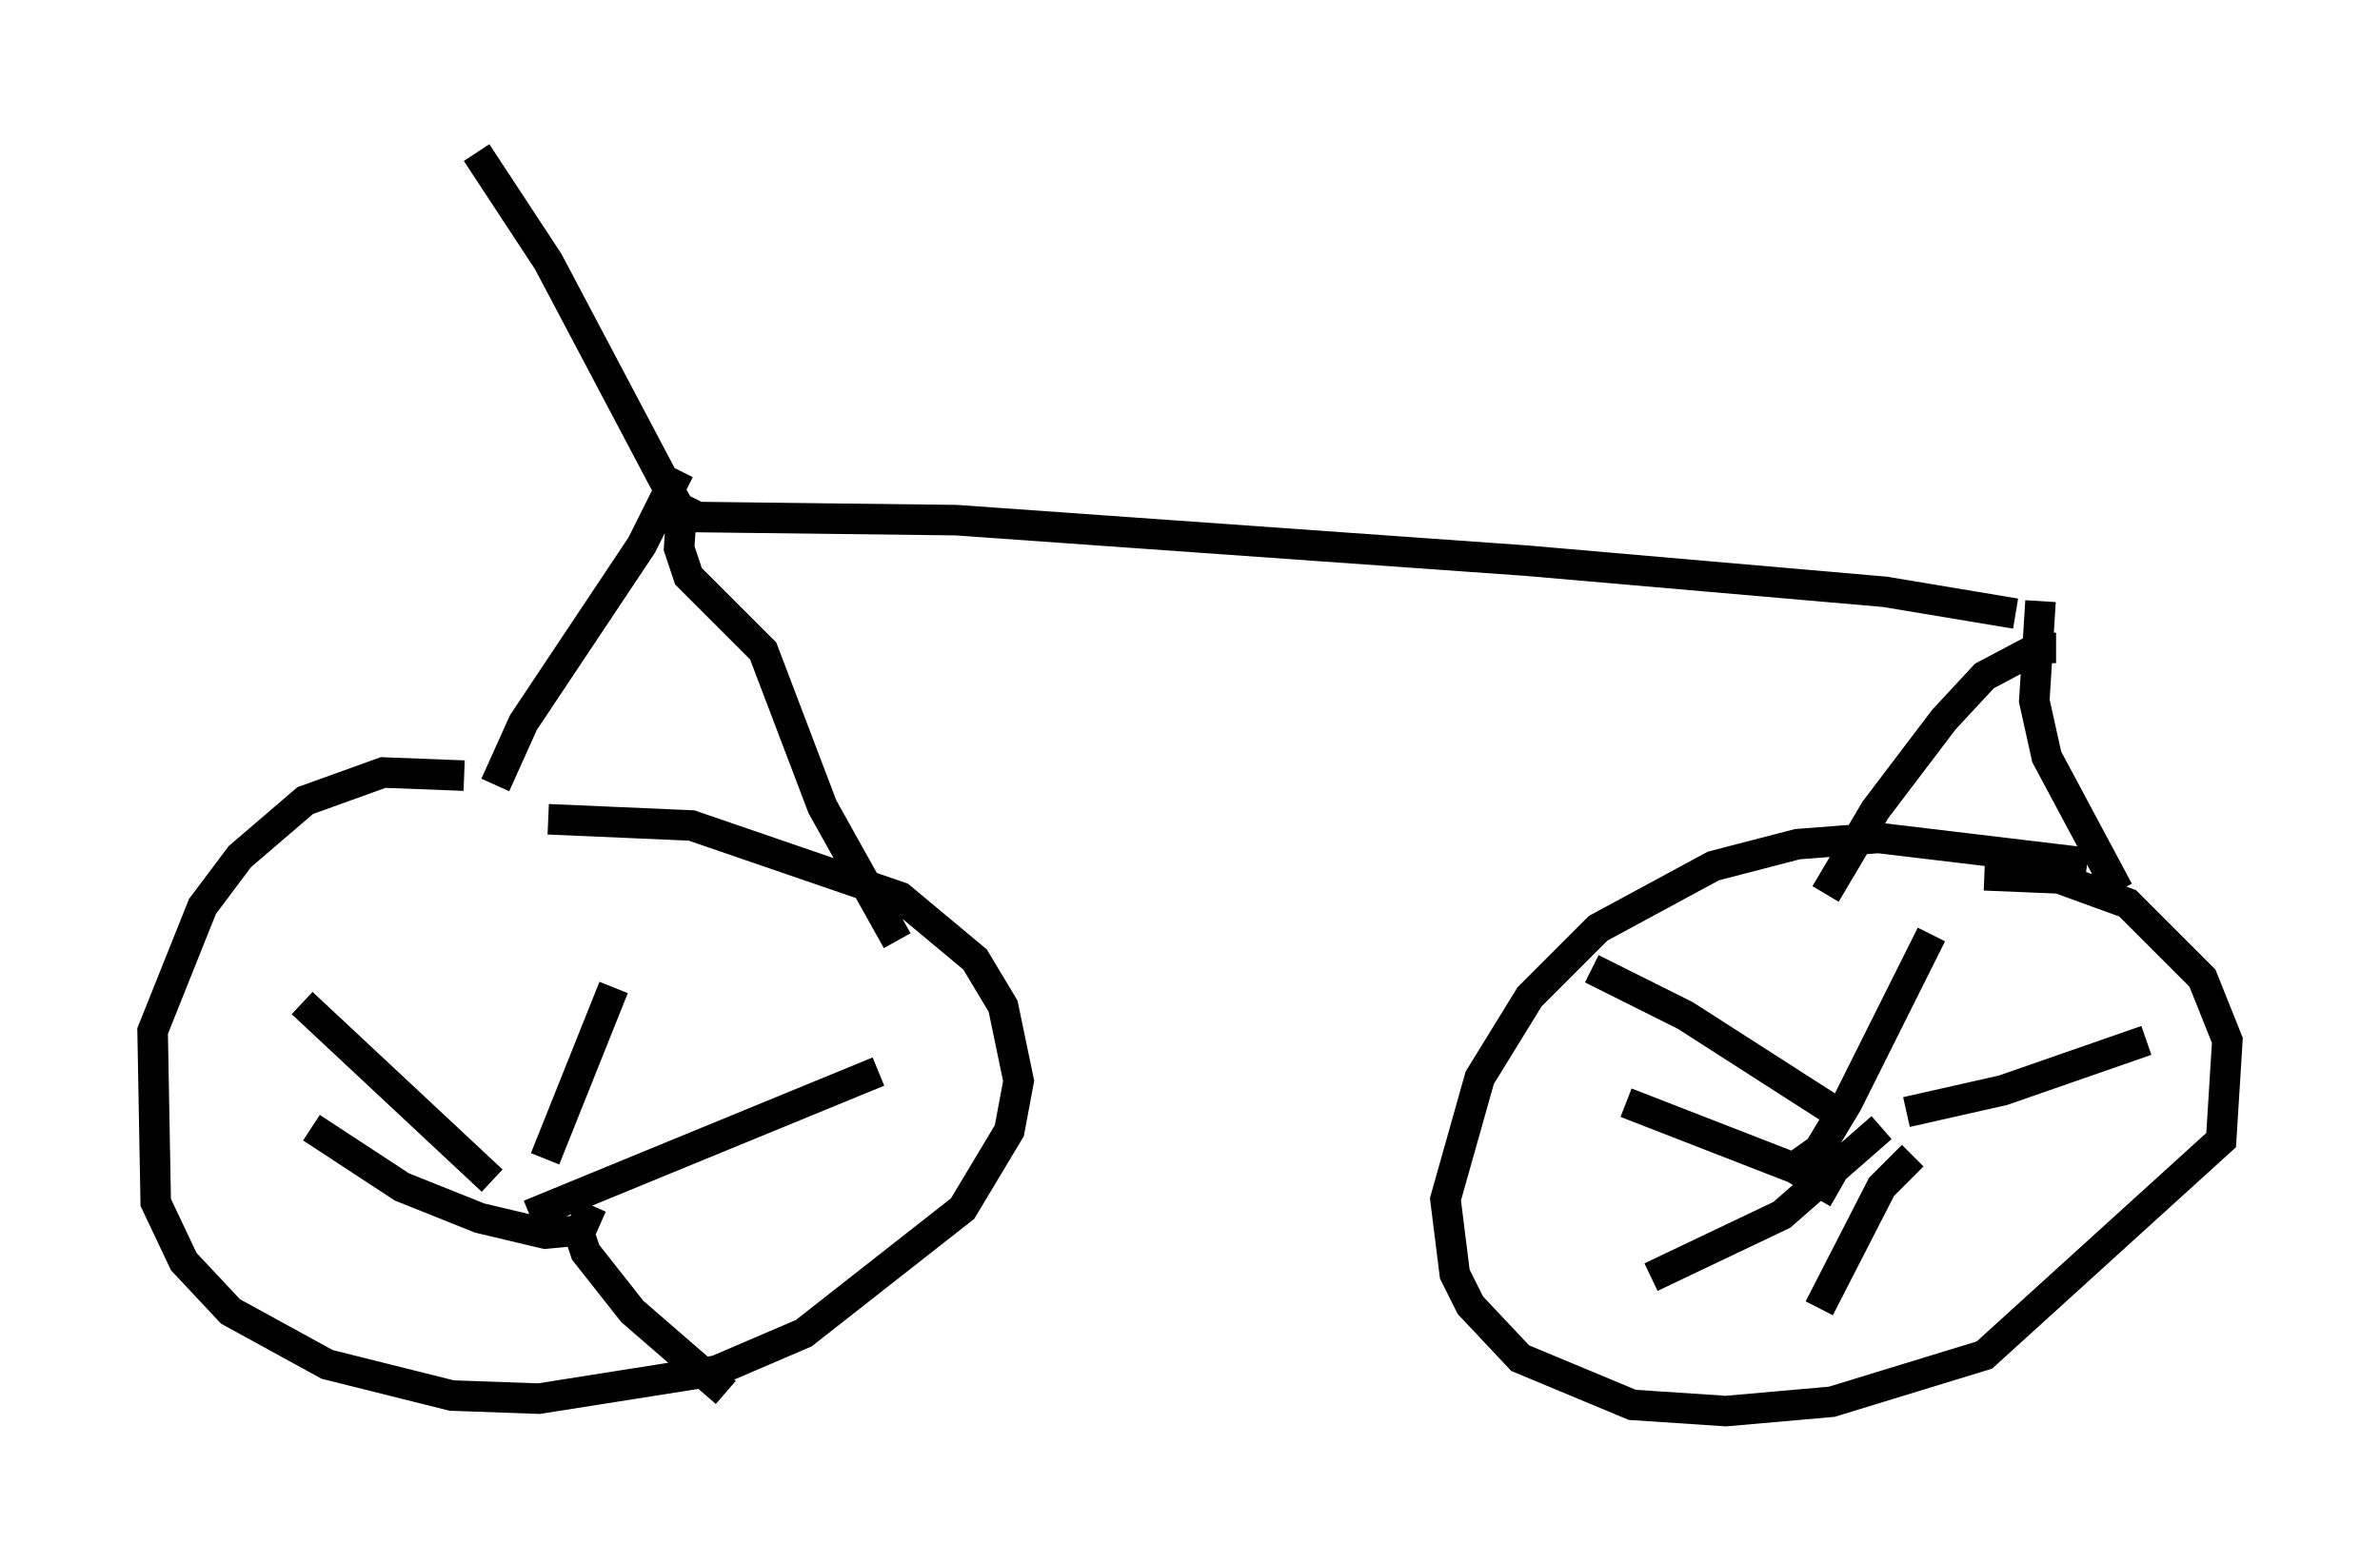 <?xml version="1.0" encoding="utf-8" ?>
<svg baseProfile="full" height="51.242" version="1.1" width="77.988" xmlns="http://www.w3.org/2000/svg" xmlns:ev="http://www.w3.org/2001/xml-events" xmlns:xlink="http://www.w3.org/1999/xlink"><defs /><rect fill="white" height="51.242" width="77.988" x="0" y="0" /><path d="M15.923, 5.102 m-0.306, -0.102 m0.0, 0.0 l2.348, 3.573 3.777, 7.146 l0.51, 0.919 0.613, 0.306 l8.473, 0.102 18.681, 1.327 l11.74, 1.021 4.288, 0.715 m-43.794, -4.696 l-1.225, 2.45 -3.879, 5.819 l-0.919, 2.042 m6.125, -9.29 l-0.102, 1.531 0.306, 0.919 l2.45, 2.45 1.94, 5.104 l2.45, 4.39 m37.975, -9.596 l-0.613, 0.0 -1.735, 0.919 l-1.327, 1.429 -2.246, 2.96 l-1.633, 2.756 m7.044, -9.596 l-0.204, 3.267 0.408, 1.838 l2.348, 4.39 m-54.207, -3.777 l-2.654, -0.102 -2.552, 0.919 l-2.144, 1.838 -1.225, 1.633 l-1.633, 4.083 0.102, 5.615 l0.919, 1.94 1.531, 1.633 l3.165, 1.735 4.083, 1.021 l2.858, 0.102 5.819, -0.919 l2.858, -1.225 5.206, -4.083 l1.531, -2.552 0.306, -1.633 l-0.51, -2.45 -0.919, -1.531 l-2.45, -2.042 -6.84, -2.348 l-4.696, -0.204 m-0.102, 11.127 l2.246, -5.615 m-2.756, 7.452 l11.433, -4.696 m-9.392, 4.39 l-0.408, 0.919 0.204, 0.613 l1.531, 1.94 3.063, 2.654 m-4.798, -5.308 l-1.123, 0.102 -2.144, -0.51 l-2.552, -1.021 -2.96, -1.94 m5.921, 1.735 l-6.227, -5.819 m58.494, -4.594 l-6.84, -0.817 -2.654, 0.204 l-2.756, 0.715 -3.777, 2.042 l-2.246, 2.246 -1.633, 2.654 l-1.123, 3.981 0.306, 2.45 l0.51, 1.021 1.633, 1.735 l3.675, 1.531 3.063, 0.204 l3.471, -0.306 5.002, -1.531 l7.758, -7.044 0.204, -3.267 l-0.817, -2.042 -2.45, -2.45 l-2.246, -0.817 -2.45, -0.102 m-6.125, 9.494 l0.715, -0.51 0.919, -1.531 l2.756, -5.513 m-0.817, 5.819 l3.165, -0.715 4.696, -1.633 m-7.656, 3.777 l-1.021, 1.021 -2.042, 3.981 m2.042, -5.921 l-3.267, 2.858 -4.288, 2.042 m6.125, -2.756 l-1.429, -0.817 -5.513, -2.144 m7.35, 0.613 l-5.41, -3.471 -3.063, -1.531 " fill="none" stroke="black" stroke-width="1" /></svg>